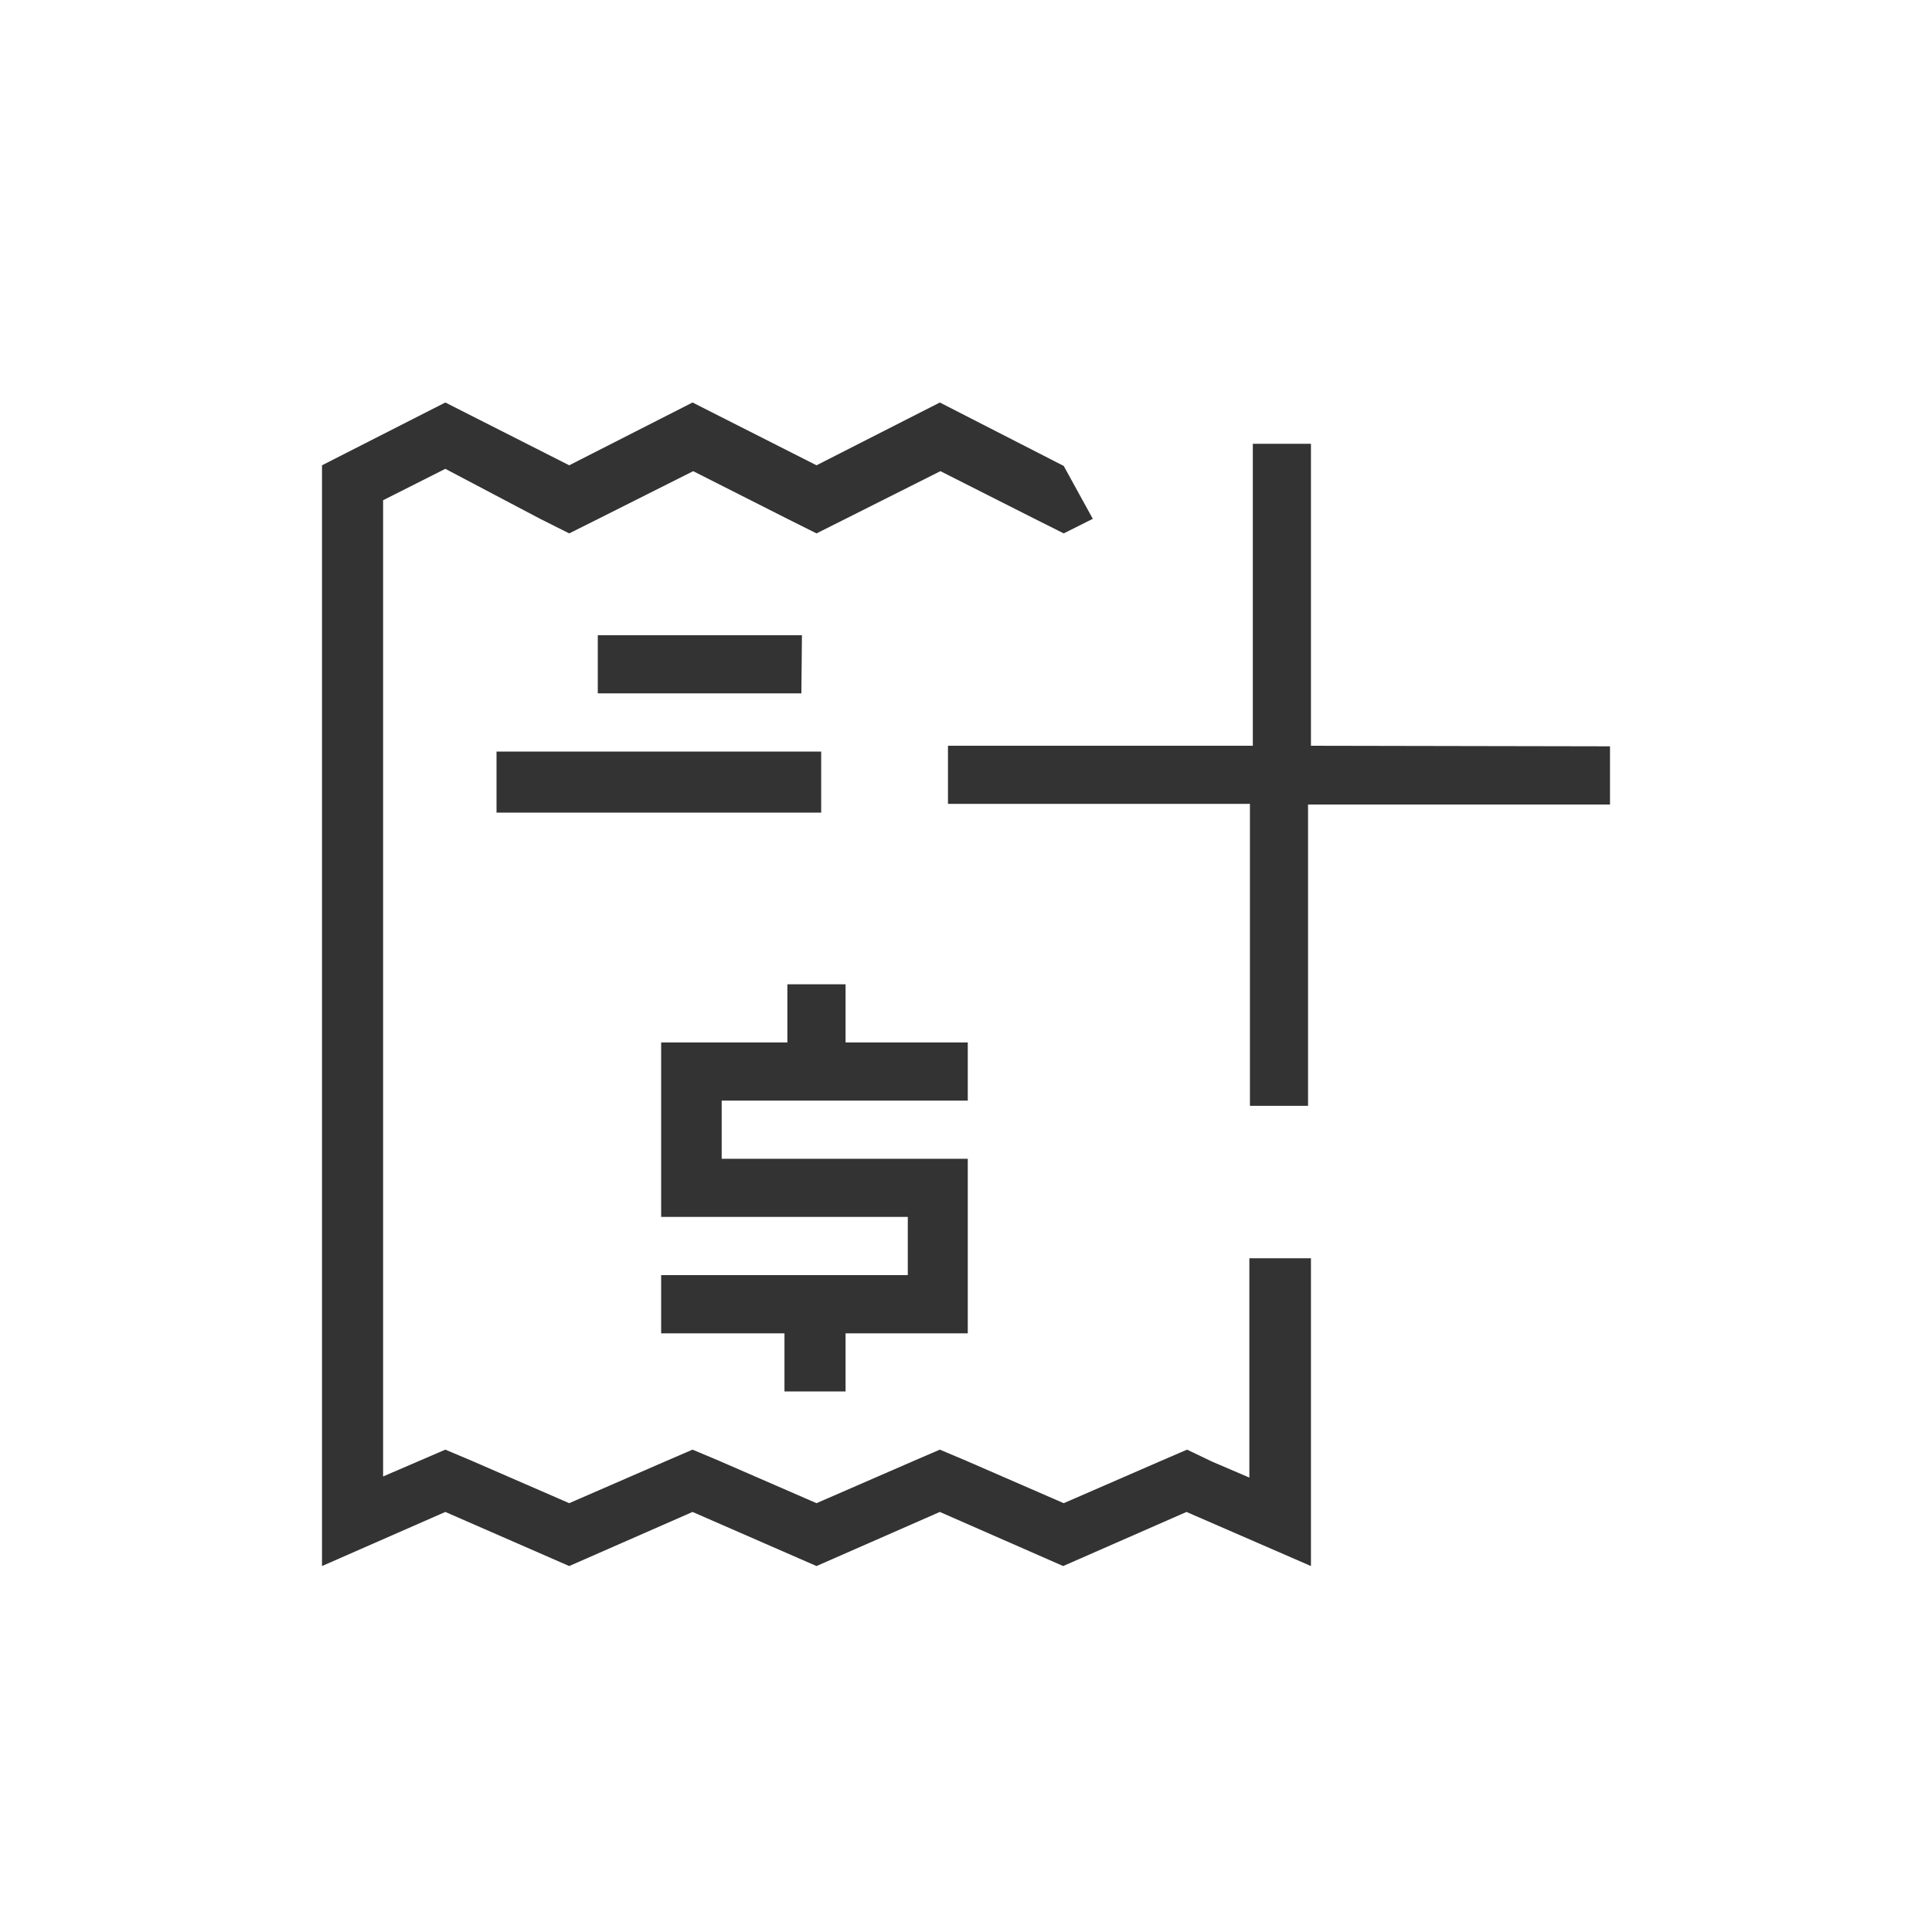 <svg width="24" height="24" viewBox="0 0 24 24" fill="none" xmlns="http://www.w3.org/2000/svg">
<path fill-rule="evenodd" clip-rule="evenodd" d="M12.022 13.672V12.95H10.504V12.227H9.781V12.95H8.213V15.117H11.277V15.84H8.213V16.563H9.745V17.285H10.504V16.563H12.022V14.395H8.965V13.672H12.022ZM13.214 5.788L11.675 5L10.143 5.78L8.603 5L7.071 5.78L5.532 5L4 5.78V19.454L5.532 18.782L7.071 19.454L8.603 18.782L10.143 19.454L11.675 18.782L13.207 19.454L14.739 18.782L16.285 19.454V15.631H15.52V18.355L15.064 18.16L14.746 18.008L14.428 18.145L13.214 18.673L12 18.145L11.675 18.008L11.357 18.145L10.143 18.673L8.929 18.145L8.603 18.008L8.285 18.145L7.071 18.673L5.857 18.145L5.532 18.008L5.214 18.145L4.759 18.341V6.214L5.532 5.824L6.71 6.445L7.071 6.626L7.433 6.445L8.611 5.853L9.781 6.445L10.143 6.626L10.504 6.445L11.682 5.853L12.853 6.445L13.214 6.626L13.575 6.445L13.214 5.788ZM10.201 9.336H6.168V10.095H10.201V9.336ZM9.962 7.891H7.426V8.613H9.955L9.962 7.891ZM16.285 9.264V5.513H15.563V9.264H11.776V9.986H15.527V13.737H16.249V9.994H20V9.271L16.285 9.264Z" fill="#333333"/>
</svg>
